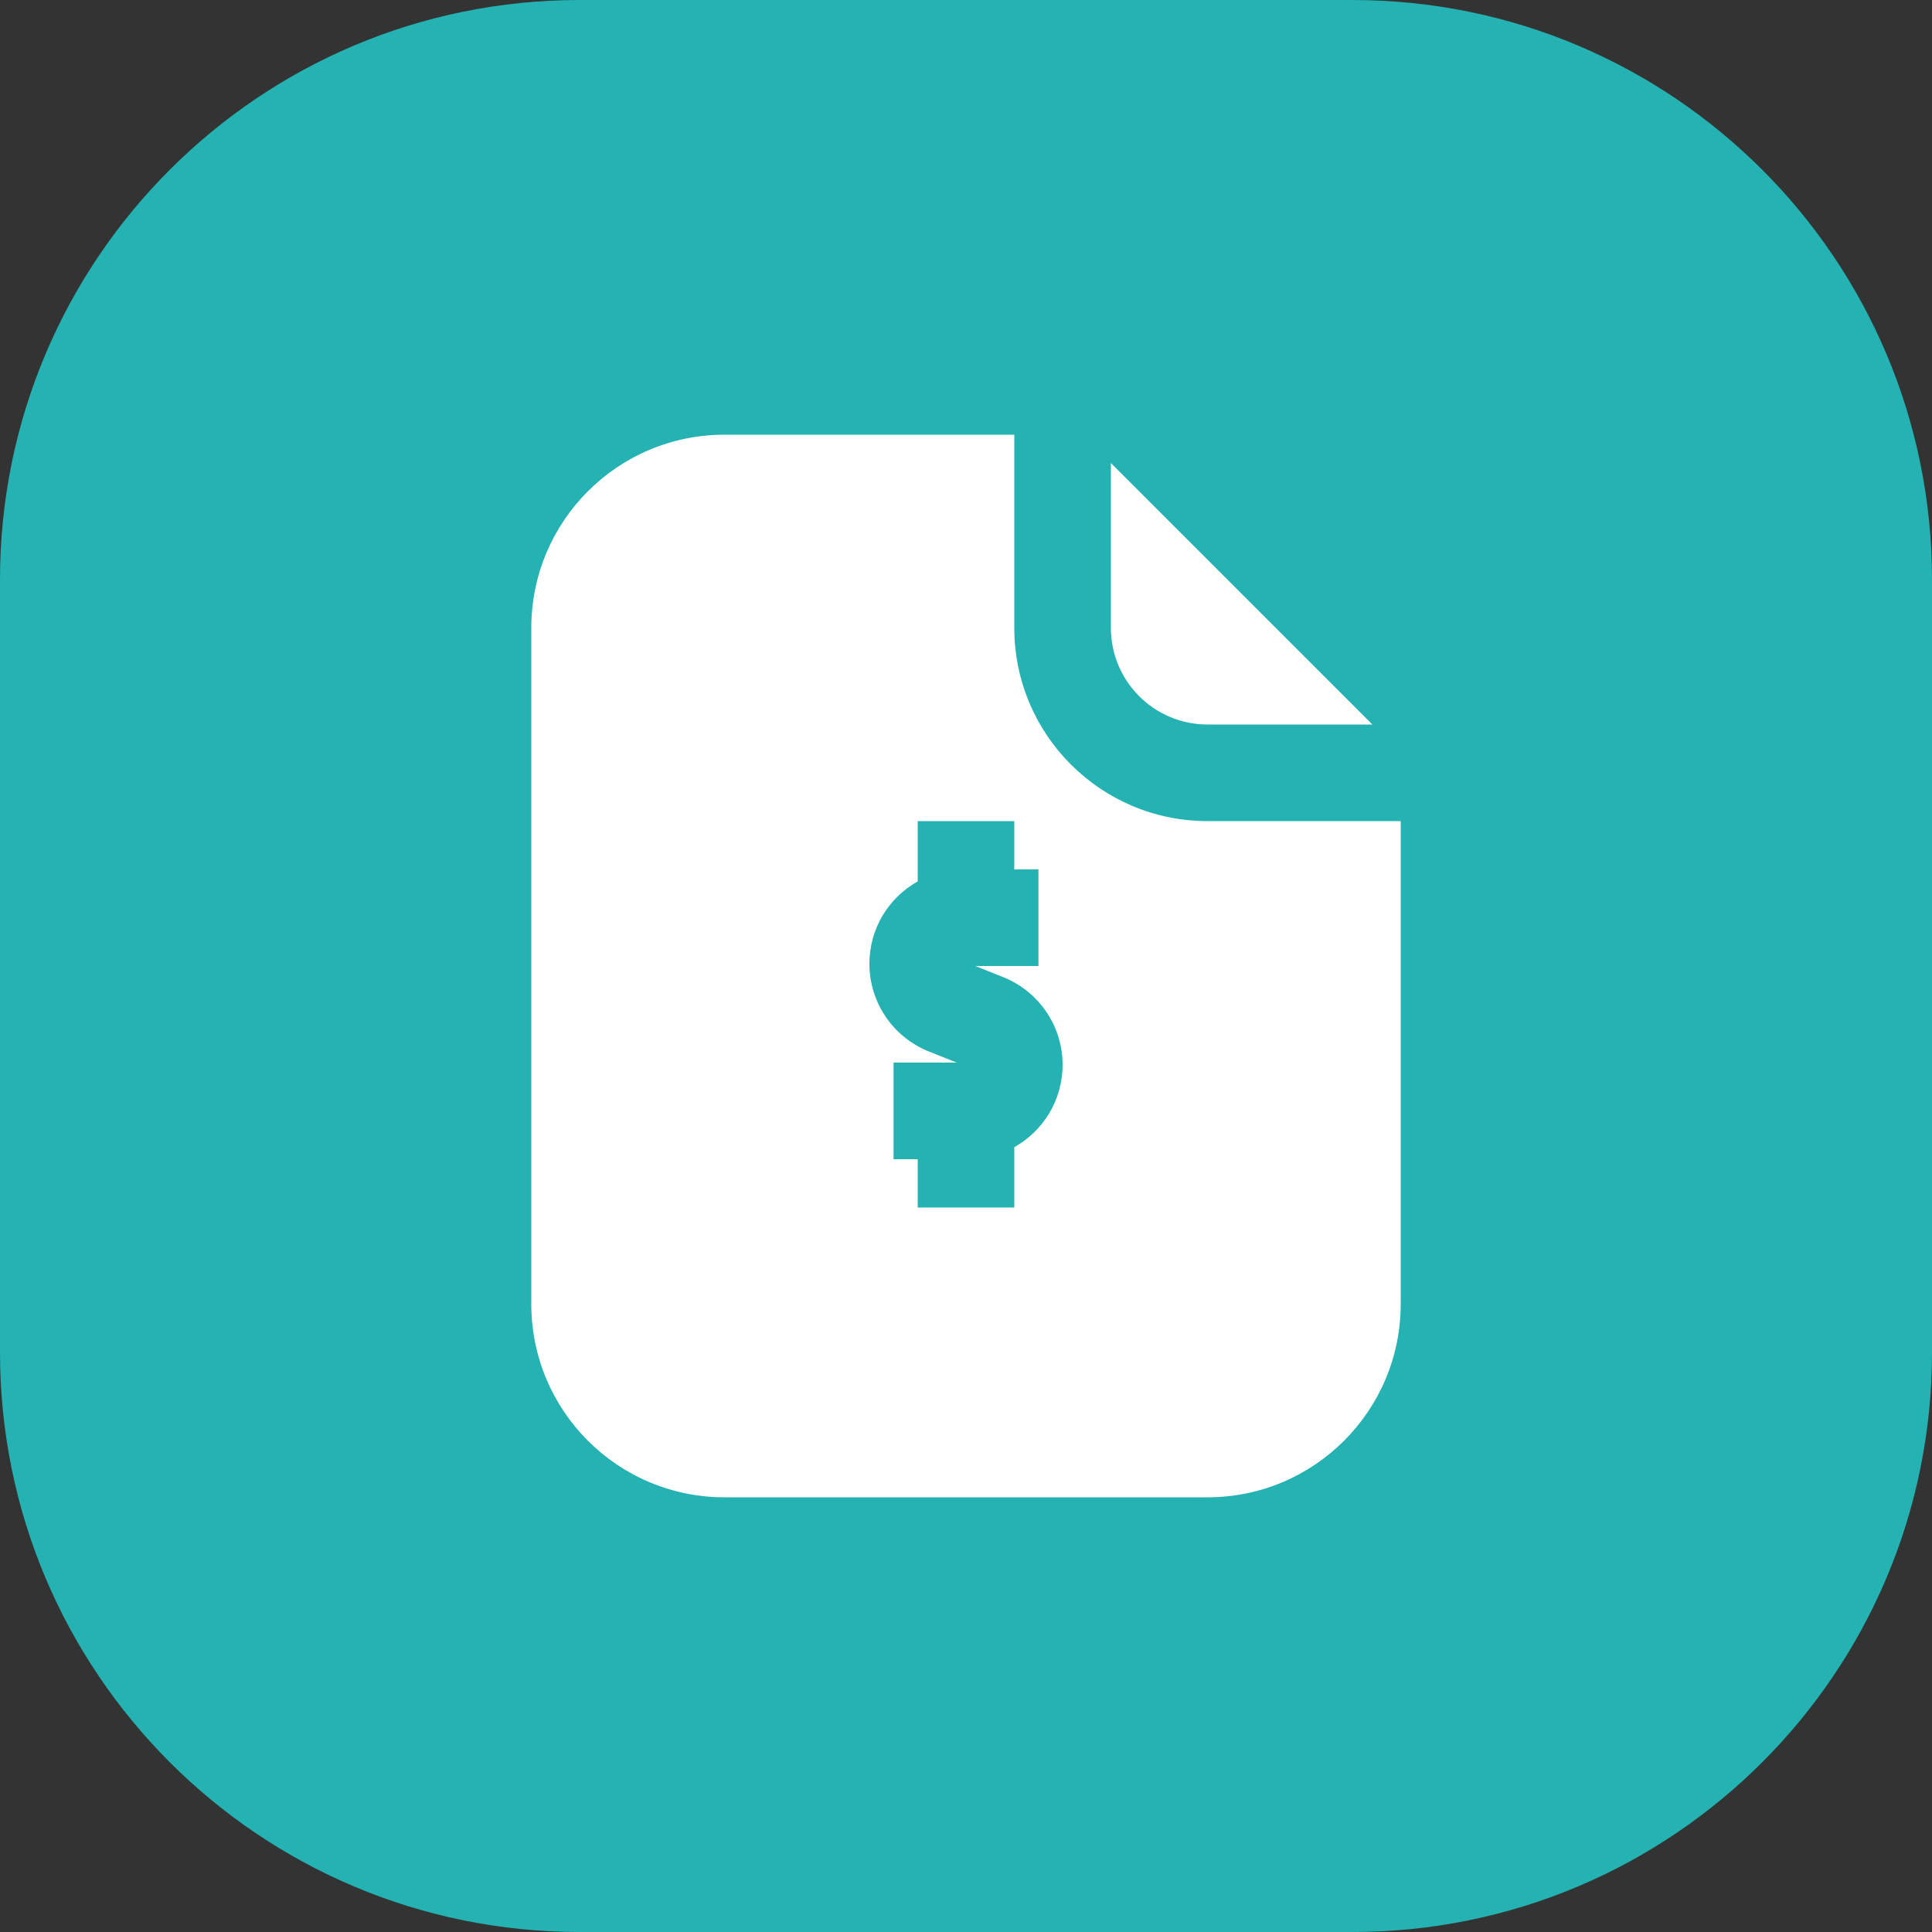<svg width="32" height="32" viewBox="0 0 32 32" fill="none" xmlns="http://www.w3.org/2000/svg">
<rect x="0" y="0" width="32" height="32" fill="#333333" stroke="none"/>
<path fill-rule="evenodd" clip-rule="evenodd" d="M9.6 0H22.4C27.702 0 32 4.298 32 9.6V22.4C32 27.702 27.702 32 22.4 32H9.6C4.298 32 0 27.702 0 22.4V9.6C0 4.298 4.298 0 9.6 0Z" fill="#24B2B2"/>
<path fill-rule="evenodd" clip-rule="evenodd" d="M16.8 7.2V10.4C16.8 12.167 18.233 13.6 20 13.6H23.2V21.6C23.2 23.367 21.767 24.8 20 24.8H12C10.232 24.8 8.8 23.367 8.8 21.6V10.4C8.8 8.633 10.232 7.2 12 7.2H16.8ZM18.4 7.669V10.4C18.4 11.284 19.116 12 20 12H22.731L18.4 7.669ZM14.4 15.963C14.4 15.377 14.722 14.866 15.2 14.599V13.6H16.8V14.4H17.2V16H16.154L16.617 16.185C17.211 16.423 17.6 16.997 17.6 17.637C17.6 18.223 17.277 18.734 16.8 19.001V20H15.2V19.2H14.8V17.6H15.846L15.383 17.415C14.789 17.177 14.4 16.602 14.4 15.963Z" fill="white"/>
</svg>
